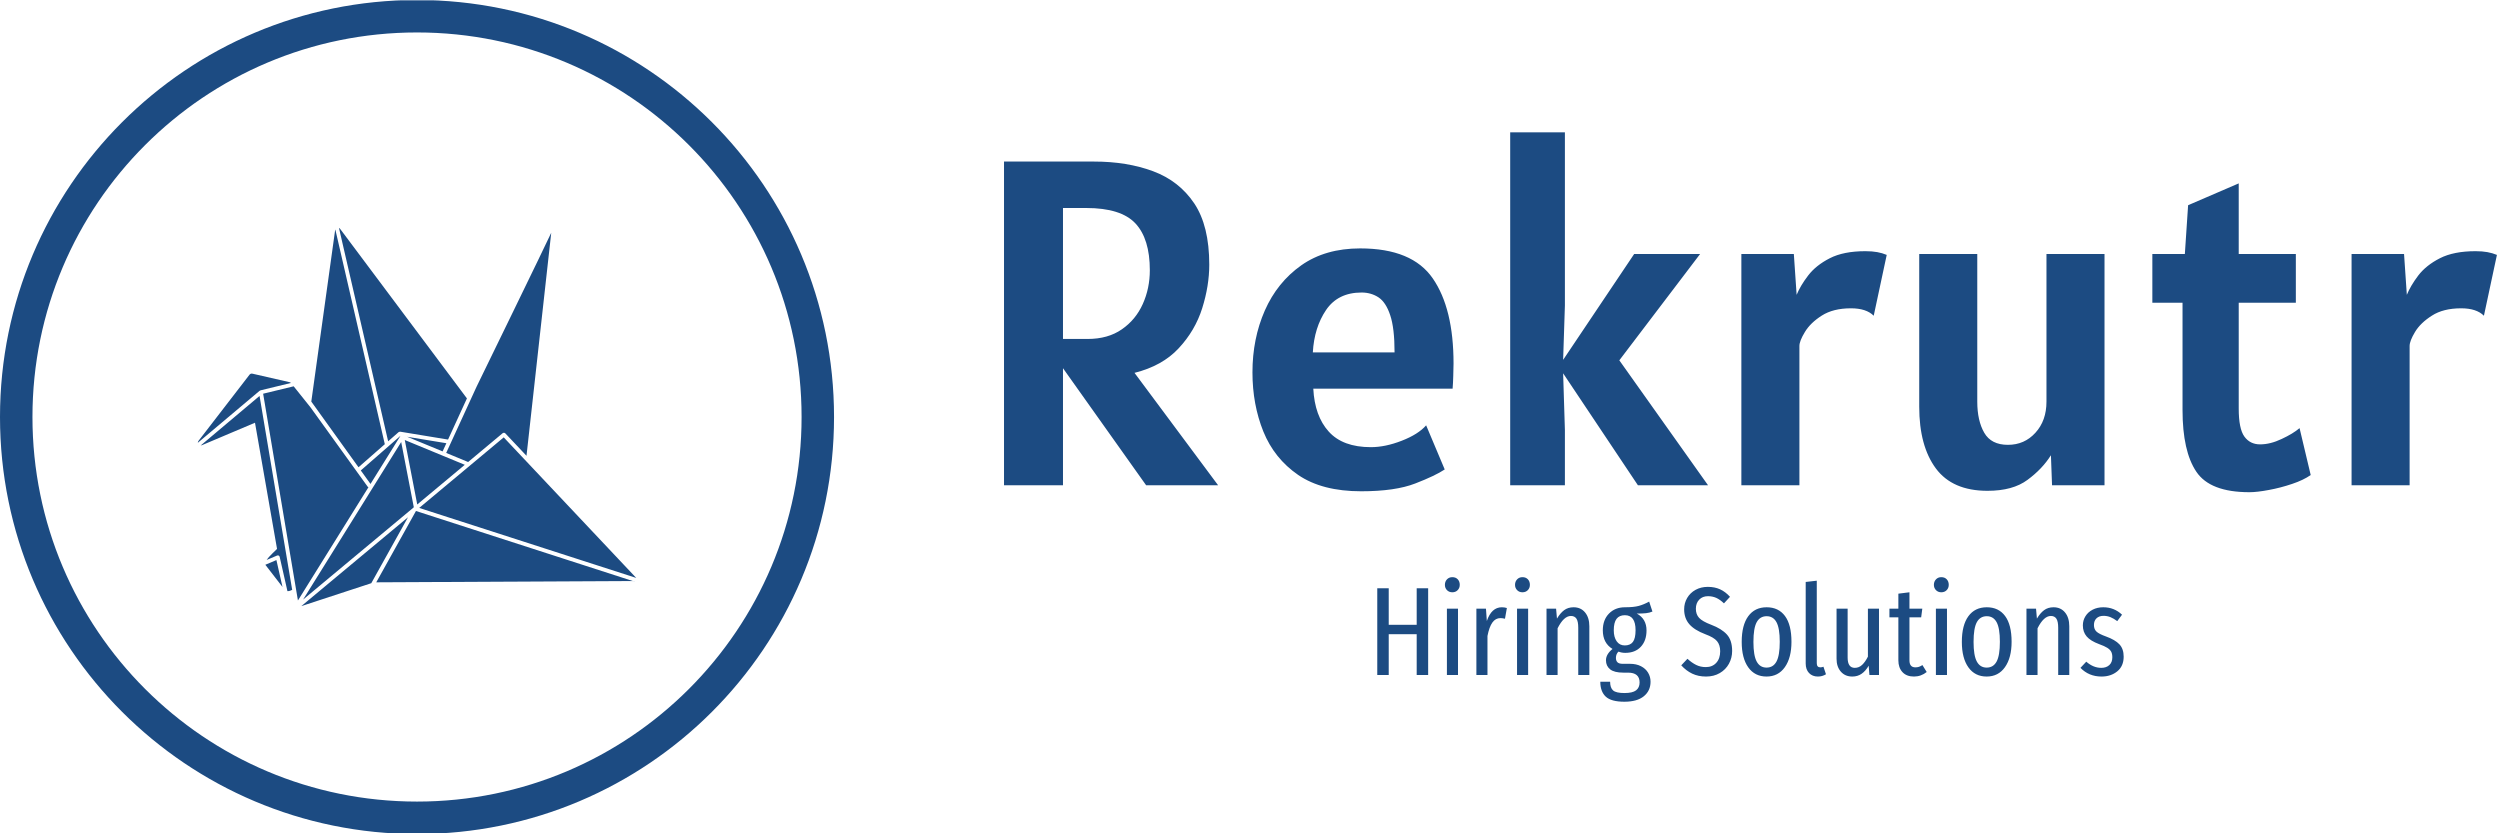 <svg xmlns="http://www.w3.org/2000/svg" version="1.1" xmlns:xlink="http://www.w3.org/1999/xlink" xmlns:svgjs="http://svgjs.dev/svgjs" width="1500" height="500" viewBox="0 0 1500 500"><g transform="matrix(1,0,0,1,-0.909,0.212)"><svg viewBox="0 0 396 132" data-background-color="#ffffff" preserveAspectRatio="xMidYMid meet" height="500" width="1500" xmlns="http://www.w3.org/2000/svg" xmlns:xlink="http://www.w3.org/1999/xlink"><g id="tight-bounds" transform="matrix(1,0,0,1,0.24,-0.056)"><svg viewBox="0 0 395.52 132.112" height="132.112" width="395.52"><g><svg viewBox="0 0 661.486 220.95" height="132.112" width="395.52"><g transform="matrix(1,0,0,1,265.966,35.05)"><svg viewBox="0 0 395.52 150.85" height="150.85" width="395.52"><g id="textblocktransform"><svg viewBox="0 0 395.52 150.85" height="150.85" width="395.52" id="textblock"><g><svg viewBox="0 0 395.52 95.343" height="95.343" width="395.52"><g transform="matrix(1,0,0,1,0,0)"><svg width="395.52" viewBox="4.2 -38 160.74 38.75" height="95.343" data-palette-color="#1c4b82"><path d="M18.25-12.1L27.25 0 19.5 0 10.55-12.6 10.55 0 4.2 0 4.2-34.85 13.9-34.85Q17.45-34.85 20.25-33.81 23.05-32.77 24.68-30.35 26.3-27.93 26.3-23.75L26.3-23.75Q26.3-21.48 25.54-19.06 24.78-16.65 23.01-14.75 21.25-12.85 18.25-12.1L18.25-12.1ZM10.55-29.85L10.55-15.75 13.2-15.75Q15.4-15.75 16.89-16.79 18.38-17.82 19.14-19.51 19.9-21.2 19.9-23.15L19.9-23.15Q19.9-26.53 18.35-28.19 16.8-29.85 13.05-29.85L13.05-29.85 10.55-29.85ZM42.65 0.65L42.65 0.65Q38.45 0.65 35.87-1.11 33.3-2.88 32.12-5.79 30.95-8.7 30.95-12.15L30.95-12.15Q30.95-15.78 32.28-18.81 33.62-21.85 36.21-23.68 38.8-25.5 42.55-25.5L42.55-25.5Q48.15-25.5 50.37-22.26 52.6-19.03 52.6-13.1L52.6-13.1Q52.6-12.58 52.57-11.78 52.55-10.98 52.5-10.4L52.5-10.4 37.5-10.4Q37.65-7.45 39.16-5.78 40.67-4.1 43.7-4.1L43.7-4.1Q45.25-4.1 47.02-4.79 48.8-5.48 49.65-6.45L49.65-6.45 51.65-1.7Q50.65-1.03 48.48-0.19 46.32 0.65 42.65 0.65ZM37.45-14.3L37.45-14.3 46.25-14.3Q46.25-16.93 45.78-18.31 45.32-19.7 44.52-20.23 43.72-20.75 42.7-20.75L42.7-20.75Q40.15-20.75 38.87-18.86 37.6-16.98 37.45-14.3ZM64.59 0L58.7 0 58.7-38 64.59-38 64.59-19.35 64.4-13.5 72.05-24.9 79.15-24.9 70.45-13.45 80 0 72.45 0 64.4-12.05 64.59-5.95 64.59 0ZM89.84 0L83.59 0 83.59-24.9 89.24-24.9 89.54-20.5Q89.94-21.48 90.78-22.58 91.62-23.68 93.11-24.44 94.59-25.2 96.94-25.2L96.94-25.2Q97.67-25.2 98.22-25.1 98.77-25 99.24-24.8L99.24-24.8 97.84-18.25Q97.04-19.05 95.39-19.05L95.39-19.05Q93.47-19.05 92.24-18.26 91.02-17.48 90.43-16.5 89.84-15.53 89.84-15L89.84-15 89.84 0ZM110.09 0.6L110.09 0.6Q106.32 0.6 104.53-1.81 102.74-4.23 102.74-8.45L102.74-8.45 102.74-24.9 108.99-24.9 108.99-9Q108.99-6.95 109.74-5.65 110.49-4.35 112.29-4.35L112.29-4.35Q114.07-4.35 115.25-5.65 116.44-6.95 116.44-9L116.44-9 116.44-24.9 122.69-24.9 122.69 0 117.04 0 116.92-3.23Q115.99-1.75 114.4-0.58 112.82 0.6 110.09 0.6ZM138.29 0.75L138.29 0.75Q134.06 0.75 132.58-1.45 131.09-3.65 131.09-8.1L131.09-8.1 131.09-19.65 127.84-19.65 127.84-24.9 131.34-24.9 131.69-30.15 137.14-32.5 137.14-24.9 143.29-24.9 143.29-19.65 137.14-19.65 137.14-8.25Q137.14-6.08 137.75-5.24 138.36-4.4 139.44-4.4L139.44-4.4Q140.54-4.4 141.76-4.98 142.99-5.55 143.69-6.15L143.69-6.15 144.89-1.1Q144.11-0.55 142.88-0.14 141.64 0.28 140.38 0.51 139.11 0.75 138.29 0.75ZM155.54 0L149.29 0 149.29-24.9 154.94-24.9 155.24-20.5Q155.64-21.48 156.47-22.58 157.31-23.68 158.8-24.44 160.29-25.2 162.64-25.2L162.64-25.2Q163.36-25.2 163.91-25.1 164.46-25 164.94-24.8L164.94-24.8 163.54-18.25Q162.74-19.05 161.09-19.05L161.09-19.05Q159.16-19.05 157.94-18.26 156.71-17.48 156.12-16.5 155.54-15.53 155.54-15L155.54-15 155.54 0Z" opacity="1" transform="matrix(1,0,0,1,0,0)" fill="#1c4b82" class="wordmark-text-0" data-fill-palette-color="primary" id="text-0"></path></svg></g></svg></g><g transform="matrix(1,0,0,1,98.88,117.851)"><svg viewBox="0 0 197.76 32.999" height="32.999" width="197.76"><g transform="matrix(1,0,0,1,0,0)"><svg width="197.76" viewBox="3.8 -38.85 296.31 49.45" height="32.999" data-palette-color="#1c4b82"><path d="M24 0L19.45 0 19.45-16.2 8.35-16.2 8.35 0 3.8 0 3.8-34.45 8.35-34.45 8.35-19.95 19.45-19.95 19.45-34.45 24-34.45 24 0ZM31.45-26.35L35.85-26.35 35.85 0 31.45 0 31.45-26.35ZM33.6-38.85Q34.95-38.85 35.75-38 36.55-37.15 36.55-35.8L36.55-35.8Q36.55-34.55 35.72-33.7 34.9-32.85 33.6-32.85L33.6-32.85Q32.3-32.85 31.47-33.7 30.65-34.55 30.65-35.8L30.65-35.8Q30.65-37.1 31.47-37.98 32.3-38.85 33.6-38.85L33.6-38.85ZM53.25-26.9Q54.35-26.9 55.25-26.6L55.25-26.6 54.5-22.35Q53.5-22.6 52.7-22.6L52.7-22.6Q50.75-22.6 49.5-20.85 48.25-19.1 47.55-15.5L47.55-15.5 47.55 0 43.15 0 43.15-26.35 46.95-26.35 47.3-21.45Q49.15-26.9 53.25-26.9L53.25-26.9ZM59.29-26.35L63.69-26.35 63.69 0 59.29 0 59.29-26.35ZM61.44-38.85Q62.79-38.85 63.59-38 64.39-37.15 64.39-35.8L64.39-35.8Q64.39-34.55 63.57-33.7 62.74-32.85 61.44-32.85L61.44-32.85Q60.14-32.85 59.32-33.7 58.49-34.55 58.49-35.8L58.49-35.8Q58.49-37.1 59.32-37.98 60.14-38.85 61.44-38.85L61.44-38.85ZM81.74-26.9Q84.59-26.9 86.29-24.85 87.99-22.8 87.99-19.35L87.99-19.35 87.99 0 83.59 0 83.59-18.75Q83.59-21.3 82.87-22.38 82.14-23.45 80.69-23.45L80.69-23.45Q77.84-23.45 75.39-18.55L75.39-18.55 75.39 0 70.99 0 70.99-26.35 74.79-26.35 75.14-22.4Q76.44-24.6 77.99-25.75 79.54-26.9 81.74-26.9L81.74-26.9ZM111.74-29.15L113.04-25.2Q111.89-24.7 110.46-24.55 109.04-24.4 106.84-24.4L106.84-24.4Q110.69-22.3 110.69-17.7L110.69-17.7Q110.69-13.65 108.44-11.23 106.19-8.8 102.24-8.8L102.24-8.8Q100.79-8.8 99.59-9.3L99.59-9.3Q99.09-8.9 98.81-8.22 98.54-7.55 98.54-6.8L98.54-6.8Q98.54-5.7 99.14-5.08 99.74-4.45 101.29-4.45L101.29-4.45 104.19-4.45Q106.64-4.45 108.49-3.5 110.34-2.55 111.31-0.93 112.29 0.7 112.29 2.65L112.29 2.65Q112.29 6.25 109.61 8.43 106.94 10.6 101.89 10.6L101.89 10.6Q96.69 10.6 94.51 8.58 92.34 6.55 92.34 2.65L92.34 2.65 96.24 2.65Q96.24 5.1 97.44 6.13 98.64 7.15 101.94 7.15L101.94 7.15Q105.14 7.15 106.54 6.08 107.94 5 107.94 2.95L107.94 2.95Q107.94-0.95 103.34-0.95L103.34-0.95 101.49-0.95Q97.89-0.95 96.24-2.27 94.59-3.6 94.59-5.85L94.59-5.85Q94.59-8.25 97.19-10.35L97.19-10.35Q93.34-12.7 93.34-17.75L93.34-17.75Q93.34-21.9 95.79-24.4 98.24-26.9 102.14-26.9L102.14-26.9Q105.64-26.9 107.64-27.45 109.64-28 111.74-29.15L111.74-29.15ZM102.09-23.75Q99.89-23.75 98.79-22.3 97.69-20.85 97.69-17.75L97.69-17.75Q97.69-15.05 98.84-13.4 99.99-11.75 102.04-11.75L102.04-11.75Q104.24-11.75 105.29-13.15 106.34-14.55 106.34-17.8L106.34-17.8Q106.34-23.75 102.09-23.75L102.09-23.75ZM135.03-35Q137.78-35 139.91-34.02 142.03-33.05 143.83-31.05L143.83-31.05 141.43-28.45Q139.88-29.95 138.38-30.63 136.88-31.3 135.08-31.3L135.08-31.3Q132.93-31.3 131.61-29.93 130.28-28.55 130.28-26.3L130.28-26.3Q130.28-24.1 131.56-22.7 132.83-21.3 136.38-19.95L136.38-19.95Q140.48-18.4 142.58-16.1 144.68-13.8 144.68-9.55L144.68-9.55Q144.68-6.8 143.41-4.48 142.13-2.15 139.78-0.78 137.43 0.6 134.33 0.6L134.33 0.6Q131.23 0.6 128.83-0.55 126.43-1.7 124.48-3.85L124.48-3.85 126.93-6.45Q128.68-4.85 130.41-4 132.13-3.15 134.23-3.15L134.23-3.15Q136.83-3.15 138.38-4.85 139.93-6.55 139.93-9.45L139.93-9.45Q139.93-11.95 138.68-13.45 137.43-14.95 134.03-16.2L134.03-16.2Q129.68-17.85 127.66-20.2 125.63-22.55 125.63-26.1L125.63-26.1Q125.63-28.55 126.83-30.6 128.03-32.65 130.18-33.83 132.33-35 135.03-35L135.03-35ZM158.38-26.9Q163.08-26.9 165.66-23.43 168.23-19.95 168.23-13.2L168.23-13.2Q168.23-6.85 165.61-3.13 162.98 0.6 158.33 0.6L158.33 0.6Q153.68 0.6 151.08-3.05 148.48-6.7 148.48-13.15L148.48-13.15Q148.48-19.8 151.08-23.35 153.68-26.9 158.38-26.9L158.38-26.9ZM158.38-23.35Q155.73-23.35 154.43-20.98 153.13-18.6 153.13-13.15L153.13-13.15Q153.13-7.75 154.43-5.35 155.73-2.95 158.33-2.95L158.33-2.95Q160.98-2.95 162.28-5.35 163.58-7.75 163.58-13.2L163.58-13.2Q163.58-18.6 162.28-20.98 160.98-23.35 158.38-23.35L158.38-23.35ZM178.73 0.6Q176.53 0.6 175.2-0.8 173.88-2.2 173.88-4.6L173.88-4.6 173.88-36.95 178.28-37.45 178.28-4.7Q178.28-3.05 179.68-3.05L179.68-3.05Q180.33-3.05 180.93-3.3L180.93-3.3 181.93-0.3Q180.48 0.6 178.73 0.6L178.73 0.6ZM202.98-26.35L202.98 0 199.18 0 198.88-3.7Q197.63-1.55 196.05-0.48 194.48 0.6 192.38 0.6L192.38 0.6Q189.53 0.6 187.83-1.35 186.13-3.3 186.13-6.45L186.13-6.45 186.13-26.35 190.53-26.35 190.53-6.9Q190.53-2.85 193.38-2.85L193.38-2.85Q195.03-2.85 196.28-4.03 197.53-5.2 198.58-7.3L198.58-7.3 198.58-26.35 202.98-26.35ZM220.22-3.95L221.92-1.2Q219.67 0.6 216.87 0.6L216.87 0.6Q213.92 0.6 212.3-1.15 210.67-2.9 210.67-5.85L210.67-5.85 210.67-22.9 207.12-22.9 207.12-26.35 210.67-26.35 210.67-32.3 215.07-32.85 215.07-26.35 220.17-26.35 219.72-22.9 215.07-22.9 215.07-5.8Q215.07-3.05 217.42-3.05L217.42-3.05Q218.22-3.05 218.82-3.25 219.42-3.45 220.22-3.95L220.22-3.95ZM225.57-26.35L229.97-26.35 229.97 0 225.57 0 225.57-26.35ZM227.72-38.85Q229.07-38.85 229.87-38 230.67-37.15 230.67-35.8L230.67-35.8Q230.67-34.55 229.85-33.7 229.02-32.85 227.72-32.85L227.72-32.85Q226.42-32.85 225.6-33.7 224.77-34.55 224.77-35.8L224.77-35.8Q224.77-37.1 225.6-37.98 226.42-38.85 227.72-38.85L227.72-38.85ZM245.77-26.9Q250.47-26.9 253.04-23.43 255.62-19.95 255.62-13.2L255.62-13.2Q255.62-6.85 252.99-3.13 250.37 0.6 245.72 0.6L245.72 0.6Q241.07 0.6 238.47-3.05 235.87-6.7 235.87-13.15L235.87-13.15Q235.87-19.8 238.47-23.35 241.07-26.9 245.77-26.9L245.77-26.9ZM245.77-23.35Q243.12-23.35 241.82-20.98 240.52-18.6 240.52-13.15L240.52-13.15Q240.52-7.75 241.82-5.35 243.12-2.95 245.72-2.95L245.72-2.95Q248.37-2.95 249.67-5.35 250.97-7.75 250.97-13.2L250.97-13.2Q250.97-18.6 249.67-20.98 248.37-23.35 245.77-23.35L245.77-23.35ZM272.27-26.9Q275.12-26.9 276.82-24.85 278.52-22.8 278.52-19.35L278.52-19.35 278.52 0 274.12 0 274.12-18.75Q274.12-21.3 273.39-22.38 272.67-23.45 271.22-23.45L271.22-23.45Q268.37-23.45 265.92-18.55L265.92-18.55 265.92 0 261.52 0 261.52-26.35 265.32-26.35 265.67-22.4Q266.97-24.6 268.52-25.75 270.07-26.9 272.27-26.9L272.27-26.9ZM292.01-26.9Q296.36-26.9 299.46-23.95L299.46-23.95 297.56-21.4Q296.16-22.45 294.86-22.98 293.56-23.5 292.11-23.5L292.11-23.5Q290.36-23.5 289.34-22.53 288.31-21.55 288.31-19.85L288.31-19.85Q288.31-18.2 289.31-17.25 290.31-16.3 293.11-15.3L293.11-15.3Q296.71-14 298.41-12.2 300.11-10.4 300.11-7.3L300.11-7.3Q300.11-3.55 297.59-1.48 295.06 0.6 291.31 0.6L291.31 0.6Q286.31 0.6 282.96-2.85L282.96-2.85 285.26-5.3Q288.06-2.85 291.21-2.85L291.21-2.85Q293.21-2.85 294.41-3.95 295.61-5.05 295.61-7.05L295.61-7.05Q295.61-8.4 295.16-9.25 294.71-10.1 293.61-10.8 292.51-11.5 290.41-12.25L290.41-12.25Q286.91-13.55 285.41-15.33 283.91-17.1 283.91-19.7L283.91-19.7Q283.91-21.7 284.94-23.35 285.96-25 287.81-25.95 289.66-26.9 292.01-26.9L292.01-26.9Z" opacity="1" transform="matrix(1,0,0,1,0,0)" fill="#1c4b82" class="slogan-text-1" data-fill-palette-color="secondary" id="text-1"></path></svg></g></svg></g></svg></g></svg></g><g><svg viewBox="0 0 220.95 220.95" height="220.95" width="220.95"><g><svg></svg></g><g id="icon-0"><svg viewBox="0 0 220.95 220.95" height="220.95" width="220.95"><g><path d="M0 110.475c0-61.014 49.461-110.475 110.475-110.475 61.014 0 110.475 49.461 110.475 110.475 0 61.014-49.461 110.475-110.475 110.475-61.014 0-110.475-49.461-110.475-110.475zM110.475 212.352c56.265 0 101.877-45.612 101.877-101.877 0-56.265-45.612-101.877-101.877-101.877-56.265 0-101.877 45.612-101.877 101.877 0 56.265 45.612 101.877 101.877 101.877z" data-fill-palette-color="accent" fill="#1c4b82" stroke="transparent"></path></g><g transform="matrix(1,0,0,1,52.4,60.377)"><svg viewBox="0 0 116.15 100.197" height="100.197" width="116.15"><g><svg xmlns="http://www.w3.org/2000/svg" xmlns:xlink="http://www.w3.org/1999/xlink" version="1.1" x="0" y="0" viewBox="0.507 7.136 98.513 84.982" enable-background="new 0 0 100 100" xml:space="preserve" height="100.197" width="116.15" class="icon-cg-0" data-fill-palette-color="accent" id="cg-0"><g fill="#1c4b82" data-fill-palette-color="accent"><path d="M22.048 42.728l3.781 4.727 12.813 17.784c0.061 0.085 0.131 0.137 0.207 0.163L23.004 90.852 15.187 44.39 22.048 42.728 22.048 42.728zM0.507 55.422c0.008-0.154 0.071-0.324 0.201-0.494l11.41-14.799c0.103-0.132 0.334-0.325 0.667-0.24l8.336 1.908c0.241 0.09 0.235 0.11 0.304 0.181l-6.647 1.611c-0.24 0.061-0.294 0.081-0.435 0.189L0.507 55.422 0.507 55.422zM19.537 87.812l-3.778-4.885c-0.027-0.031-0.048-0.07-0.065-0.111l2.475-1.047L19.537 87.812 19.537 87.812zM21.713 88.462c-0.284 0.136-0.674 0.322-1.066 0.287l-1.74-7.685c-0.065-0.285-0.329-0.418-0.598-0.307l-2.327 0.985c0.62-0.937 1.926-2.029 2.329-2.479L13.357 50.91 1.485 55.936c-0.115 0.047-0.224 0.073-0.325 0.082L14.382 44.89 21.713 88.462 21.713 88.462zM37.129 61.631l8.919-7.785-6.737 10.819L37.129 61.631 37.129 61.631zM39.486 86.967l-15.721 5.151c6.968-5.792 15.873-13.211 23.971-19.97L39.486 86.967 39.486 86.967zM98.23 86.475l-57.626 0.293 8.921-16.026L98.23 86.475 98.23 86.475zM99.02 85.784L50.25 70.055c9.45-7.883 17.344-14.474 18.996-15.854L99.02 85.784 99.02 85.784zM49.038 69.889c-0.044 0.032-0.08 0.07-0.104 0.112C40.737 76.85 31.492 84.555 24.16 90.65l22.048-35.404L49.038 69.889 49.038 69.889zM60.498 60.363l-10.686 8.914-2.798-14.482L60.498 60.363 60.498 60.363zM55.514 57.355l-7.964-3.289 8.808 1.449L55.514 57.355 55.514 57.355zM79.921 8.222c-0.108 1.073-5.56 50.118-5.56 50.118l-4.756-5.04c-0.146-0.159-0.437-0.178-0.604-0.038l-7.755 6.475c-0.039-0.035-4.927-2.043-4.927-2.043l6.82-14.868C63.143 42.824 79.249 9.773 79.921 8.222L79.921 8.222zM32.224 7.136c0.106 0.058 0.21 0.149 0.307 0.277l28.445 38.034-4.242 9.247-10.755-1.771c-0.06-0.01-0.313 0.062-0.359 0.104l-2.346 2.057L32.224 7.136 32.224 7.136zM26.009 46.159l5.342-38.442c0.013-0.084 0.03-0.16 0.056-0.228l11.118 48.247-5.909 5.181L26.009 46.159 26.009 46.159z" fill="#1c4b82" data-fill-palette-color="accent"></path></g></svg></g></svg></g></svg></g></svg></g></svg></g><defs></defs></svg><rect width="395.52" height="132.112" fill="none" stroke="none" visibility="hidden"></rect></g></svg></g></svg>